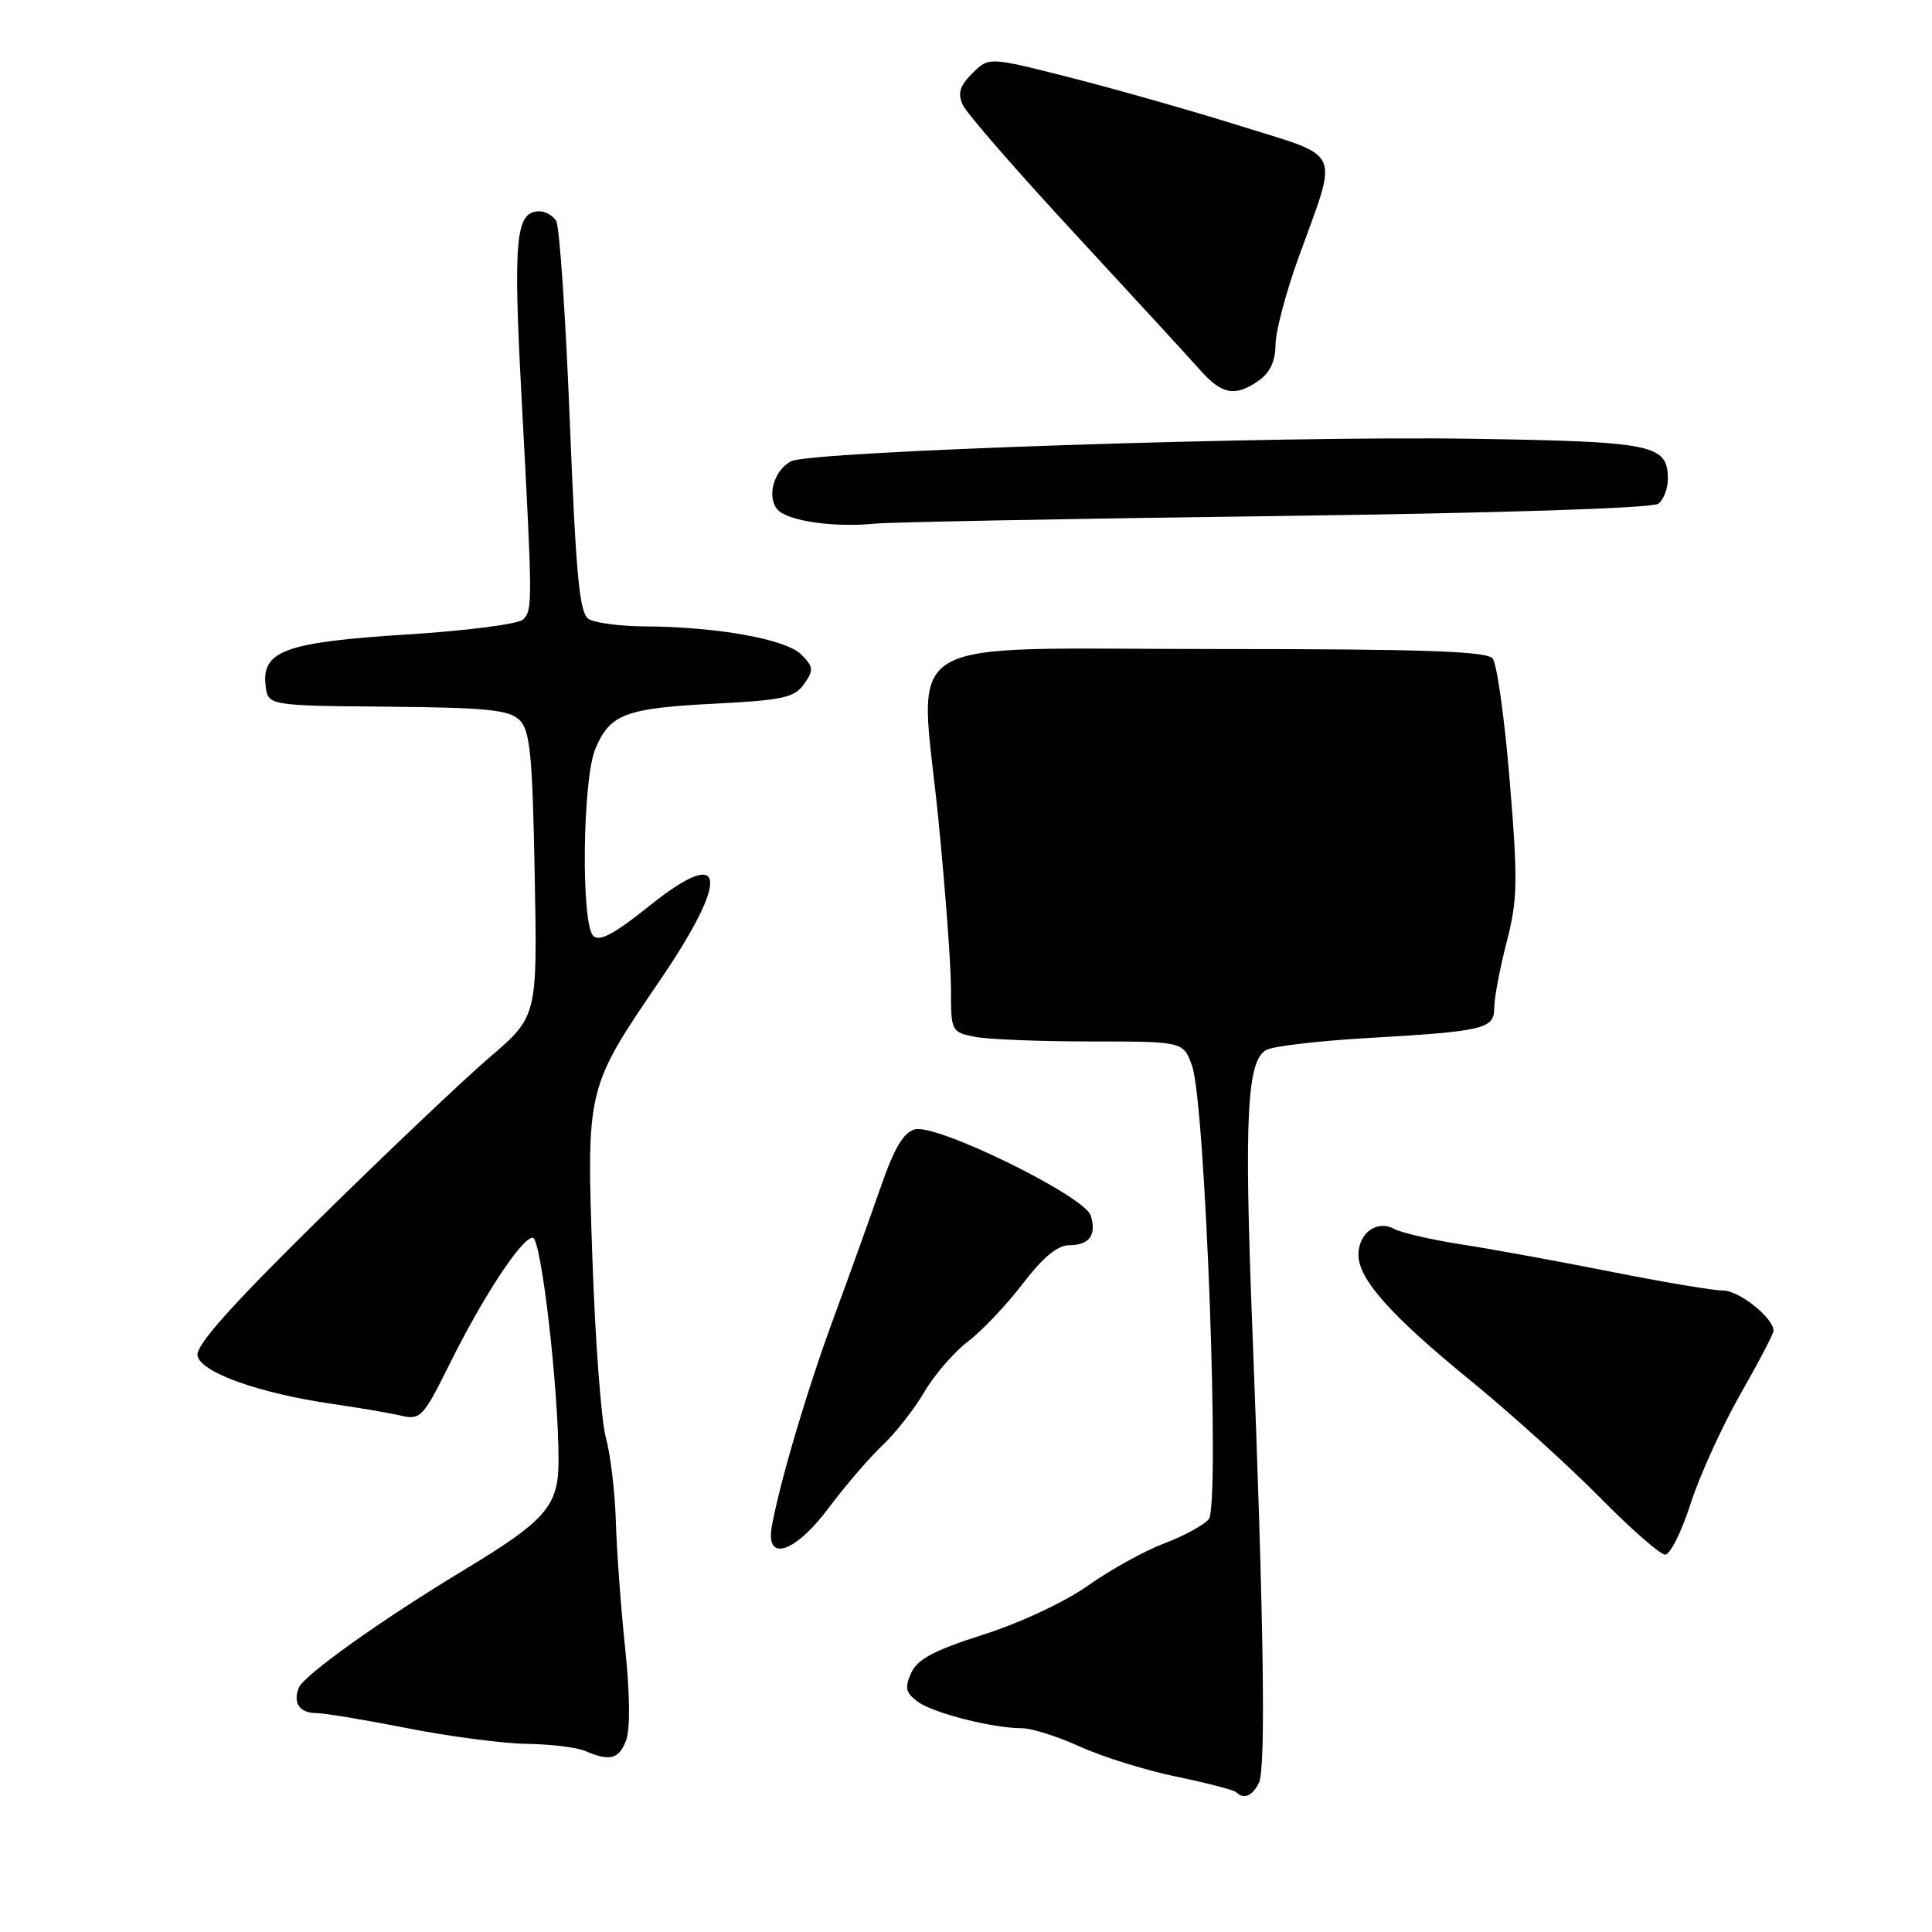 <?xml version="1.0" encoding="UTF-8" standalone="no"?>
<!DOCTYPE svg PUBLIC "-//W3C//DTD SVG 1.1//EN" "http://www.w3.org/Graphics/SVG/1.1/DTD/svg11.dtd" >
<svg xmlns="http://www.w3.org/2000/svg" xmlns:xlink="http://www.w3.org/1999/xlink" version="1.1" viewBox="0 0 256 256">
 <g >
 <path fill="currentColor"
d=" M 166.81 236.25 C 167.75 234.36 167.47 215.12 165.92 175.50 C 164.85 147.89 165.23 140.47 167.82 139.11 C 168.75 138.62 174.68 137.93 181.00 137.56 C 196.76 136.65 198.00 136.35 198.00 133.50 C 198.00 132.21 198.74 128.31 199.64 124.83 C 201.09 119.22 201.14 116.80 200.05 103.50 C 199.37 95.25 198.35 87.94 197.78 87.25 C 197.00 86.29 188.47 86.00 161.40 86.00 C 117.88 86.00 121.84 83.61 124.32 108.37 C 125.26 117.79 126.02 128.03 126.01 131.12 C 126.00 136.63 126.07 136.76 129.13 137.38 C 130.84 137.72 137.77 138.00 144.53 138.00 C 156.80 138.00 156.80 138.00 157.96 141.25 C 159.72 146.22 161.68 199.48 160.17 201.30 C 159.51 202.09 156.84 203.54 154.24 204.52 C 151.63 205.51 147.11 208.01 144.18 210.09 C 141.15 212.24 135.20 215.03 130.34 216.58 C 123.81 218.66 121.57 219.84 120.74 221.66 C 119.85 223.62 120.00 224.28 121.58 225.47 C 123.61 226.98 131.52 229.00 135.43 229.00 C 136.71 229.00 140.18 230.10 143.13 231.45 C 146.08 232.79 151.83 234.58 155.89 235.42 C 159.96 236.26 163.52 237.19 163.81 237.48 C 164.80 238.46 165.93 238.00 166.81 236.25 Z  M 82.96 230.61 C 83.52 229.14 83.47 224.39 82.83 218.36 C 82.26 212.94 81.71 205.35 81.60 201.50 C 81.48 197.65 80.89 192.70 80.28 190.50 C 79.67 188.30 78.87 177.66 78.50 166.85 C 77.71 144.14 77.69 144.23 87.42 129.94 C 96.83 116.12 96.24 111.86 86.04 120.04 C 81.41 123.76 79.42 124.82 78.61 124.01 C 76.97 122.37 77.18 103.26 78.89 99.21 C 80.83 94.61 82.86 93.84 94.70 93.24 C 103.74 92.78 105.28 92.44 106.55 90.63 C 107.84 88.78 107.80 88.36 106.17 86.73 C 104.14 84.69 95.07 83.06 85.50 83.00 C 82.20 82.99 78.83 82.54 78.00 82.02 C 76.78 81.25 76.32 76.40 75.50 55.79 C 74.95 41.88 74.14 29.94 73.69 29.25 C 73.25 28.56 72.25 28.00 71.48 28.00 C 68.32 28.00 67.98 31.52 69.11 52.69 C 70.58 80.12 70.58 80.82 69.31 82.09 C 68.71 82.69 61.81 83.58 53.96 84.07 C 37.88 85.08 34.66 86.23 35.19 90.81 C 35.50 93.50 35.50 93.50 51.36 93.64 C 64.60 93.76 67.49 94.06 68.86 95.43 C 70.24 96.81 70.56 100.09 70.85 115.87 C 71.21 134.67 71.21 134.67 64.89 140.09 C 61.42 143.06 51.20 152.76 42.19 161.63 C 30.55 173.09 25.91 178.30 26.17 179.63 C 26.59 181.85 34.27 184.60 44.00 186.02 C 47.58 186.54 51.71 187.24 53.18 187.59 C 55.70 188.17 56.10 187.75 59.52 180.85 C 63.99 171.83 69.13 164.00 70.59 164.00 C 71.71 164.00 74.03 184.08 74.01 193.56 C 74.00 199.57 72.37 201.45 61.50 208.02 C 50.42 214.72 40.21 222.00 39.58 223.66 C 38.79 225.71 39.72 227.00 41.99 227.00 C 43.01 227.00 48.42 227.90 54.00 229.00 C 59.58 230.10 66.70 231.03 69.82 231.07 C 72.95 231.11 76.40 231.53 77.50 232.00 C 80.81 233.42 82.00 233.12 82.96 230.61 Z  M 224.01 199.25 C 225.21 195.54 228.17 189.02 230.59 184.77 C 233.02 180.52 235.00 176.73 235.00 176.34 C 235.00 174.63 230.44 171.00 228.31 171.00 C 227.02 171.00 220.28 169.87 213.32 168.48 C 206.37 167.10 197.49 165.48 193.59 164.88 C 189.69 164.28 185.68 163.35 184.69 162.82 C 182.42 161.62 180.00 163.40 180.00 166.28 C 180.00 169.50 184.32 174.34 194.79 182.88 C 200.13 187.24 207.86 194.23 211.97 198.40 C 216.09 202.58 219.99 206.00 220.64 206.00 C 221.30 206.00 222.82 202.96 224.01 199.25 Z  M 109.85 199.75 C 112.01 196.86 115.19 193.16 116.92 191.53 C 118.65 189.90 121.15 186.71 122.48 184.44 C 123.81 182.17 126.42 179.15 128.29 177.73 C 130.15 176.31 133.41 172.87 135.54 170.07 C 138.16 166.64 140.13 165.00 141.65 165.00 C 144.35 165.00 145.34 163.64 144.52 161.05 C 143.70 158.47 124.14 148.89 121.25 149.64 C 119.72 150.04 118.49 152.11 116.68 157.35 C 115.31 161.28 112.54 169.00 110.51 174.50 C 106.98 184.06 103.33 196.37 102.27 202.25 C 101.40 207.09 105.35 205.78 109.85 199.75 Z  M 169.00 68.38 C 198.99 67.98 218.99 67.34 219.75 66.74 C 220.44 66.20 221.00 64.74 221.00 63.50 C 221.00 58.90 219.20 58.52 195.10 58.14 C 169.54 57.73 107.38 59.78 104.82 61.12 C 102.56 62.30 101.56 65.77 103.00 67.49 C 104.27 69.03 110.52 69.94 116.00 69.38 C 117.92 69.19 141.77 68.73 169.00 68.38 Z  M 166.78 50.44 C 168.28 49.39 169.00 47.85 169.01 45.69 C 169.02 43.94 170.41 38.67 172.11 34.00 C 177.36 19.53 177.98 20.96 164.55 16.75 C 158.16 14.75 148.00 11.85 141.98 10.32 C 131.03 7.53 131.03 7.53 128.84 9.71 C 127.16 11.39 126.87 12.37 127.58 13.91 C 128.08 15.02 134.80 22.73 142.50 31.05 C 150.20 39.37 157.62 47.45 159.00 49.01 C 161.89 52.29 163.68 52.61 166.78 50.44 Z "/>
</g>
</svg>